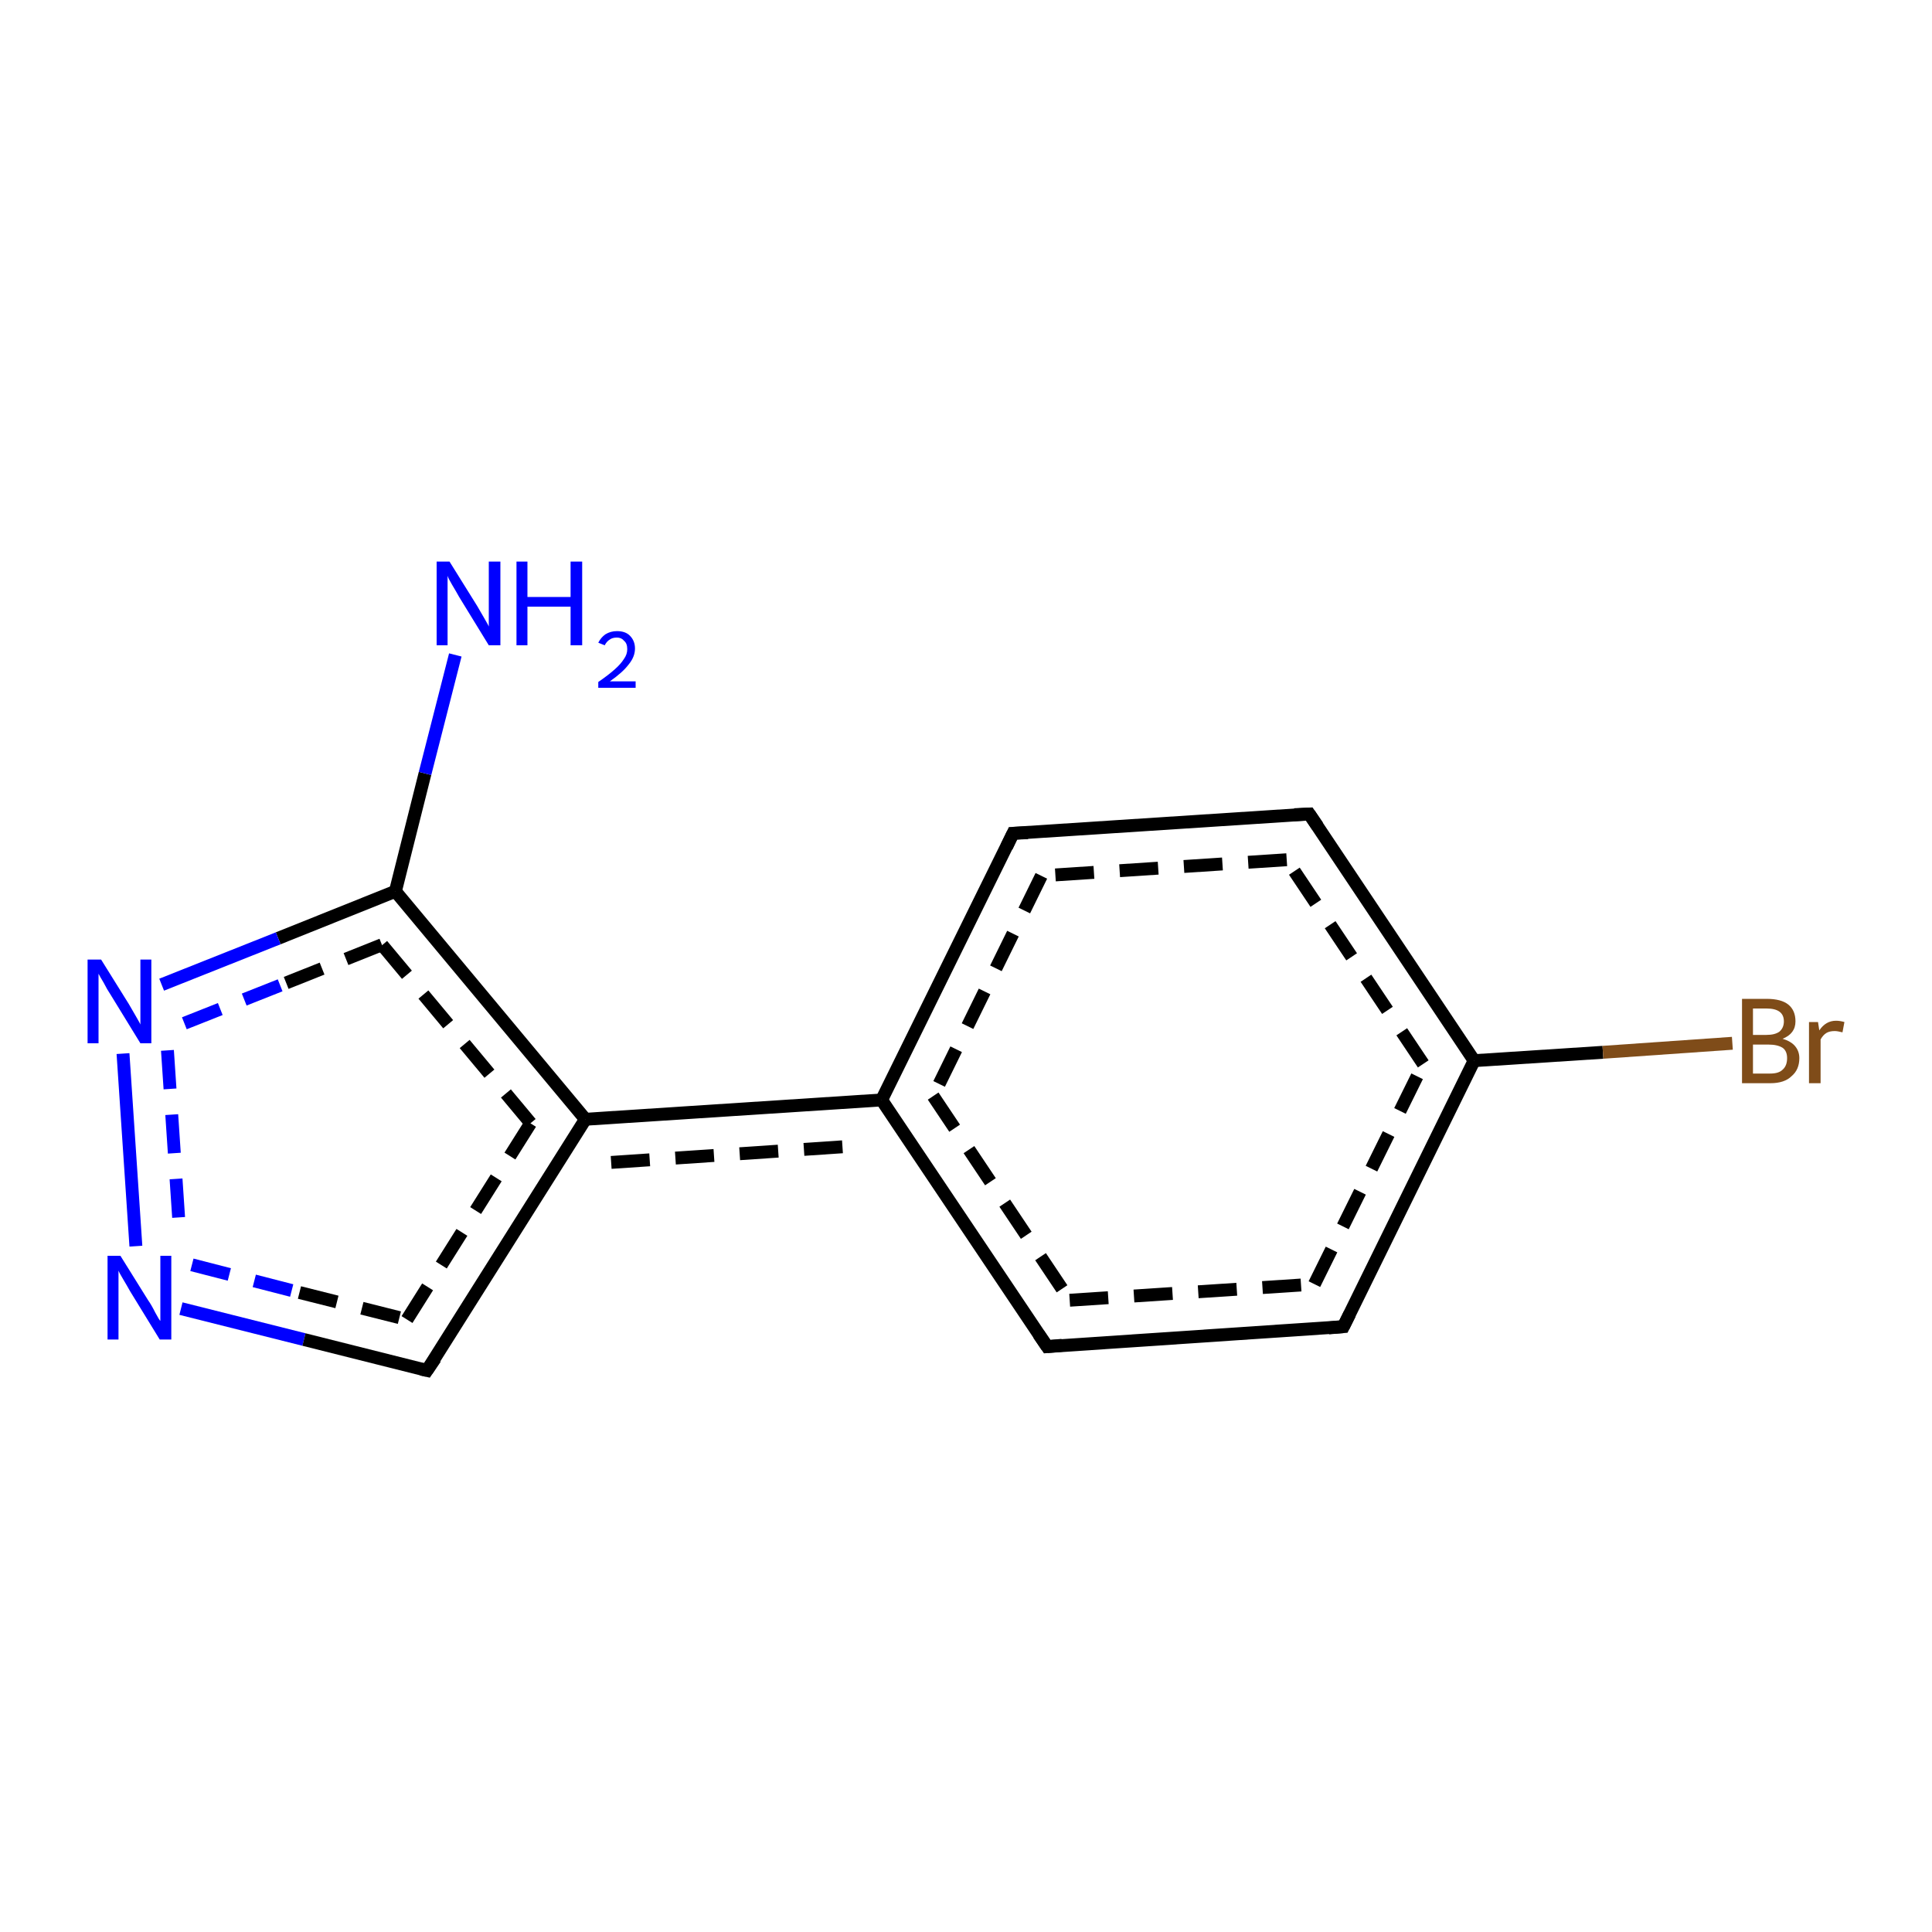 <?xml version='1.0' encoding='iso-8859-1'?>
<svg version='1.1' baseProfile='full'
              xmlns='http://www.w3.org/2000/svg'
                      xmlns:rdkit='http://www.rdkit.org/xml'
                      xmlns:xlink='http://www.w3.org/1999/xlink'
                  xml:space='preserve'
width='300px' height='300px' viewBox='0 0 300 300'>
<!-- END OF HEADER -->
<rect style='opacity:1.0;fill:#FFFFFF;stroke:none' width='300.0' height='300.0' x='0.0' y='0.0'> </rect>
<path class='bond-0 atom-0 atom-1' d='M 28.1,203.2 L 47.2,208.0' style='fill:none;fill-rule:evenodd;stroke:#0000FF;stroke-width:2.0px;stroke-linecap:butt;stroke-linejoin:miter;stroke-opacity:1' />
<path class='bond-0 atom-0 atom-1' d='M 47.2,208.0 L 66.3,212.8' style='fill:none;fill-rule:evenodd;stroke:#000000;stroke-width:2.0px;stroke-linecap:butt;stroke-linejoin:miter;stroke-opacity:1' />
<path class='bond-0 atom-0 atom-1' d='M 29.8,196.4 L 46.5,200.7' style='fill:none;fill-rule:evenodd;stroke:#0000FF;stroke-width:2.0px;stroke-linecap:butt;stroke-linejoin:miter;stroke-opacity:1;stroke-dasharray:6,4' />
<path class='bond-0 atom-0 atom-1' d='M 46.5,200.7 L 63.2,204.9' style='fill:none;fill-rule:evenodd;stroke:#000000;stroke-width:2.0px;stroke-linecap:butt;stroke-linejoin:miter;stroke-opacity:1;stroke-dasharray:6,4' />
<path class='bond-1 atom-1 atom-2' d='M 66.3,212.8 L 90.9,173.8' style='fill:none;fill-rule:evenodd;stroke:#000000;stroke-width:2.0px;stroke-linecap:butt;stroke-linejoin:miter;stroke-opacity:1' />
<path class='bond-1 atom-1 atom-2' d='M 63.2,204.9 L 82.4,174.4' style='fill:none;fill-rule:evenodd;stroke:#000000;stroke-width:2.0px;stroke-linecap:butt;stroke-linejoin:miter;stroke-opacity:1;stroke-dasharray:6,4' />
<path class='bond-2 atom-2 atom-3' d='M 90.9,173.8 L 136.9,170.8' style='fill:none;fill-rule:evenodd;stroke:#000000;stroke-width:2.0px;stroke-linecap:butt;stroke-linejoin:miter;stroke-opacity:1' />
<path class='bond-2 atom-2 atom-3' d='M 94.9,180.5 L 133.4,177.9' style='fill:none;fill-rule:evenodd;stroke:#000000;stroke-width:2.0px;stroke-linecap:butt;stroke-linejoin:miter;stroke-opacity:1;stroke-dasharray:6,4' />
<path class='bond-3 atom-3 atom-4' d='M 136.9,170.8 L 162.6,209.1' style='fill:none;fill-rule:evenodd;stroke:#000000;stroke-width:2.0px;stroke-linecap:butt;stroke-linejoin:miter;stroke-opacity:1' />
<path class='bond-3 atom-3 atom-4' d='M 144.9,170.2 L 166.1,201.9' style='fill:none;fill-rule:evenodd;stroke:#000000;stroke-width:2.0px;stroke-linecap:butt;stroke-linejoin:miter;stroke-opacity:1;stroke-dasharray:6,4' />
<path class='bond-4 atom-4 atom-5' d='M 162.6,209.1 L 208.6,206.0' style='fill:none;fill-rule:evenodd;stroke:#000000;stroke-width:2.0px;stroke-linecap:butt;stroke-linejoin:miter;stroke-opacity:1' />
<path class='bond-4 atom-4 atom-5' d='M 166.1,201.9 L 204.1,199.4' style='fill:none;fill-rule:evenodd;stroke:#000000;stroke-width:2.0px;stroke-linecap:butt;stroke-linejoin:miter;stroke-opacity:1;stroke-dasharray:6,4' />
<path class='bond-5 atom-5 atom-6' d='M 208.6,206.0 L 228.9,164.7' style='fill:none;fill-rule:evenodd;stroke:#000000;stroke-width:2.0px;stroke-linecap:butt;stroke-linejoin:miter;stroke-opacity:1' />
<path class='bond-5 atom-5 atom-6' d='M 204.1,199.4 L 221.0,165.2' style='fill:none;fill-rule:evenodd;stroke:#000000;stroke-width:2.0px;stroke-linecap:butt;stroke-linejoin:miter;stroke-opacity:1;stroke-dasharray:6,4' />
<path class='bond-6 atom-6 atom-7' d='M 228.9,164.7 L 203.3,126.4' style='fill:none;fill-rule:evenodd;stroke:#000000;stroke-width:2.0px;stroke-linecap:butt;stroke-linejoin:miter;stroke-opacity:1' />
<path class='bond-6 atom-6 atom-7' d='M 221.0,165.2 L 199.8,133.5' style='fill:none;fill-rule:evenodd;stroke:#000000;stroke-width:2.0px;stroke-linecap:butt;stroke-linejoin:miter;stroke-opacity:1;stroke-dasharray:6,4' />
<path class='bond-7 atom-7 atom-8' d='M 203.3,126.4 L 157.3,129.4' style='fill:none;fill-rule:evenodd;stroke:#000000;stroke-width:2.0px;stroke-linecap:butt;stroke-linejoin:miter;stroke-opacity:1' />
<path class='bond-7 atom-7 atom-8' d='M 199.8,133.5 L 161.7,136.0' style='fill:none;fill-rule:evenodd;stroke:#000000;stroke-width:2.0px;stroke-linecap:butt;stroke-linejoin:miter;stroke-opacity:1;stroke-dasharray:6,4' />
<path class='bond-8 atom-6 atom-9' d='M 228.9,164.7 L 248.9,163.4' style='fill:none;fill-rule:evenodd;stroke:#000000;stroke-width:2.0px;stroke-linecap:butt;stroke-linejoin:miter;stroke-opacity:1' />
<path class='bond-8 atom-6 atom-9' d='M 248.9,163.4 L 269.0,162.0' style='fill:none;fill-rule:evenodd;stroke:#7F4C19;stroke-width:2.0px;stroke-linecap:butt;stroke-linejoin:miter;stroke-opacity:1' />
<path class='bond-9 atom-2 atom-10' d='M 90.9,173.8 L 61.4,138.4' style='fill:none;fill-rule:evenodd;stroke:#000000;stroke-width:2.0px;stroke-linecap:butt;stroke-linejoin:miter;stroke-opacity:1' />
<path class='bond-9 atom-2 atom-10' d='M 82.4,174.4 L 59.3,146.7' style='fill:none;fill-rule:evenodd;stroke:#000000;stroke-width:2.0px;stroke-linecap:butt;stroke-linejoin:miter;stroke-opacity:1;stroke-dasharray:6,4' />
<path class='bond-10 atom-10 atom-11' d='M 61.4,138.4 L 66.0,120.1' style='fill:none;fill-rule:evenodd;stroke:#000000;stroke-width:2.0px;stroke-linecap:butt;stroke-linejoin:miter;stroke-opacity:1' />
<path class='bond-10 atom-10 atom-11' d='M 66.0,120.1 L 70.7,101.7' style='fill:none;fill-rule:evenodd;stroke:#0000FF;stroke-width:2.0px;stroke-linecap:butt;stroke-linejoin:miter;stroke-opacity:1' />
<path class='bond-11 atom-10 atom-12' d='M 61.4,138.4 L 43.2,145.7' style='fill:none;fill-rule:evenodd;stroke:#000000;stroke-width:2.0px;stroke-linecap:butt;stroke-linejoin:miter;stroke-opacity:1' />
<path class='bond-11 atom-10 atom-12' d='M 43.2,145.7 L 25.1,152.9' style='fill:none;fill-rule:evenodd;stroke:#0000FF;stroke-width:2.0px;stroke-linecap:butt;stroke-linejoin:miter;stroke-opacity:1' />
<path class='bond-11 atom-10 atom-12' d='M 59.3,146.7 L 43.5,153.0' style='fill:none;fill-rule:evenodd;stroke:#000000;stroke-width:2.0px;stroke-linecap:butt;stroke-linejoin:miter;stroke-opacity:1;stroke-dasharray:6,4' />
<path class='bond-11 atom-10 atom-12' d='M 43.5,153.0 L 27.6,159.3' style='fill:none;fill-rule:evenodd;stroke:#0000FF;stroke-width:2.0px;stroke-linecap:butt;stroke-linejoin:miter;stroke-opacity:1;stroke-dasharray:6,4' />
<path class='bond-12 atom-8 atom-3' d='M 157.3,129.4 L 136.9,170.8' style='fill:none;fill-rule:evenodd;stroke:#000000;stroke-width:2.0px;stroke-linecap:butt;stroke-linejoin:miter;stroke-opacity:1' />
<path class='bond-12 atom-8 atom-3' d='M 161.7,136.0 L 144.9,170.2' style='fill:none;fill-rule:evenodd;stroke:#000000;stroke-width:2.0px;stroke-linecap:butt;stroke-linejoin:miter;stroke-opacity:1;stroke-dasharray:6,4' />
<path class='bond-13 atom-12 atom-0' d='M 19.1,163.6 L 21.1,193.5' style='fill:none;fill-rule:evenodd;stroke:#0000FF;stroke-width:2.0px;stroke-linecap:butt;stroke-linejoin:miter;stroke-opacity:1' />
<path class='bond-13 atom-12 atom-0' d='M 26.0,163.1 L 28.0,193.0' style='fill:none;fill-rule:evenodd;stroke:#0000FF;stroke-width:2.0px;stroke-linecap:butt;stroke-linejoin:miter;stroke-opacity:1;stroke-dasharray:6,4' />
<path d='M 65.4,212.6 L 66.3,212.8 L 67.6,210.9' style='fill:none;stroke:#000000;stroke-width:2.0px;stroke-linecap:butt;stroke-linejoin:miter;stroke-opacity:1;' />
<path d='M 161.3,207.2 L 162.6,209.1 L 164.9,208.9' style='fill:none;stroke:#000000;stroke-width:2.0px;stroke-linecap:butt;stroke-linejoin:miter;stroke-opacity:1;' />
<path d='M 206.3,206.2 L 208.6,206.0 L 209.6,204.0' style='fill:none;stroke:#000000;stroke-width:2.0px;stroke-linecap:butt;stroke-linejoin:miter;stroke-opacity:1;' />
<path d='M 204.6,128.3 L 203.3,126.4 L 201.0,126.5' style='fill:none;stroke:#000000;stroke-width:2.0px;stroke-linecap:butt;stroke-linejoin:miter;stroke-opacity:1;' />
<path d='M 159.6,129.3 L 157.3,129.4 L 156.3,131.5' style='fill:none;stroke:#000000;stroke-width:2.0px;stroke-linecap:butt;stroke-linejoin:miter;stroke-opacity:1;' />
<path class='atom-0' d='M 18.7 195.0
L 23.0 201.9
Q 23.5 202.6, 24.1 203.8
Q 24.8 205.1, 24.9 205.1
L 24.9 195.0
L 26.6 195.0
L 26.6 208.0
L 24.8 208.0
L 20.2 200.5
Q 19.7 199.6, 19.1 198.6
Q 18.5 197.6, 18.4 197.3
L 18.4 208.0
L 16.7 208.0
L 16.7 195.0
L 18.7 195.0
' fill='#0000FF'/>
<path class='atom-9' d='M 276.8 161.3
Q 278.1 161.7, 278.7 162.4
Q 279.4 163.2, 279.4 164.3
Q 279.4 166.1, 278.2 167.1
Q 277.1 168.2, 274.9 168.2
L 270.5 168.2
L 270.5 155.1
L 274.3 155.1
Q 276.6 155.1, 277.7 156.0
Q 278.8 156.9, 278.8 158.6
Q 278.8 160.5, 276.8 161.3
M 272.2 156.6
L 272.2 160.7
L 274.3 160.7
Q 275.6 160.7, 276.3 160.2
Q 277.0 159.6, 277.0 158.6
Q 277.0 156.6, 274.3 156.6
L 272.2 156.6
M 274.9 166.7
Q 276.2 166.7, 276.8 166.1
Q 277.5 165.5, 277.5 164.3
Q 277.5 163.2, 276.8 162.7
Q 276.0 162.2, 274.6 162.2
L 272.2 162.2
L 272.2 166.7
L 274.9 166.7
' fill='#7F4C19'/>
<path class='atom-9' d='M 282.3 158.7
L 282.5 160.0
Q 283.5 158.5, 285.1 158.5
Q 285.7 158.5, 286.4 158.7
L 286.1 160.3
Q 285.3 160.1, 284.9 160.1
Q 284.1 160.1, 283.6 160.4
Q 283.1 160.7, 282.7 161.4
L 282.7 168.2
L 280.9 168.2
L 280.9 158.7
L 282.3 158.7
' fill='#7F4C19'/>
<path class='atom-11' d='M 69.8 87.2
L 74.1 94.1
Q 74.5 94.8, 75.2 96.0
Q 75.9 97.2, 75.9 97.3
L 75.9 87.2
L 77.7 87.2
L 77.7 100.2
L 75.9 100.2
L 71.3 92.7
Q 70.8 91.8, 70.2 90.8
Q 69.6 89.8, 69.5 89.4
L 69.5 100.2
L 67.8 100.2
L 67.8 87.2
L 69.8 87.2
' fill='#0000FF'/>
<path class='atom-11' d='M 80.2 87.2
L 81.9 87.2
L 81.9 92.7
L 88.6 92.7
L 88.6 87.2
L 90.4 87.2
L 90.4 100.2
L 88.6 100.2
L 88.6 94.2
L 81.9 94.2
L 81.9 100.2
L 80.2 100.2
L 80.2 87.2
' fill='#0000FF'/>
<path class='atom-11' d='M 92.9 99.8
Q 93.3 99.0, 94.0 98.5
Q 94.8 98.0, 95.8 98.0
Q 97.1 98.0, 97.8 98.7
Q 98.6 99.5, 98.6 100.7
Q 98.6 102.0, 97.6 103.2
Q 96.7 104.4, 94.7 105.8
L 98.7 105.8
L 98.7 106.8
L 92.9 106.8
L 92.9 105.9
Q 94.5 104.8, 95.5 103.9
Q 96.4 103.1, 96.9 102.3
Q 97.4 101.6, 97.4 100.8
Q 97.4 99.9, 96.9 99.5
Q 96.5 99.0, 95.8 99.0
Q 95.1 99.0, 94.7 99.3
Q 94.2 99.6, 93.9 100.2
L 92.9 99.8
' fill='#0000FF'/>
<path class='atom-12' d='M 15.7 149.0
L 20.0 155.9
Q 20.4 156.6, 21.1 157.8
Q 21.8 159.0, 21.8 159.1
L 21.8 149.0
L 23.5 149.0
L 23.5 162.0
L 21.8 162.0
L 17.2 154.5
Q 16.6 153.6, 16.1 152.6
Q 15.5 151.6, 15.3 151.2
L 15.3 162.0
L 13.6 162.0
L 13.6 149.0
L 15.7 149.0
' fill='#0000FF'/>
</svg>
